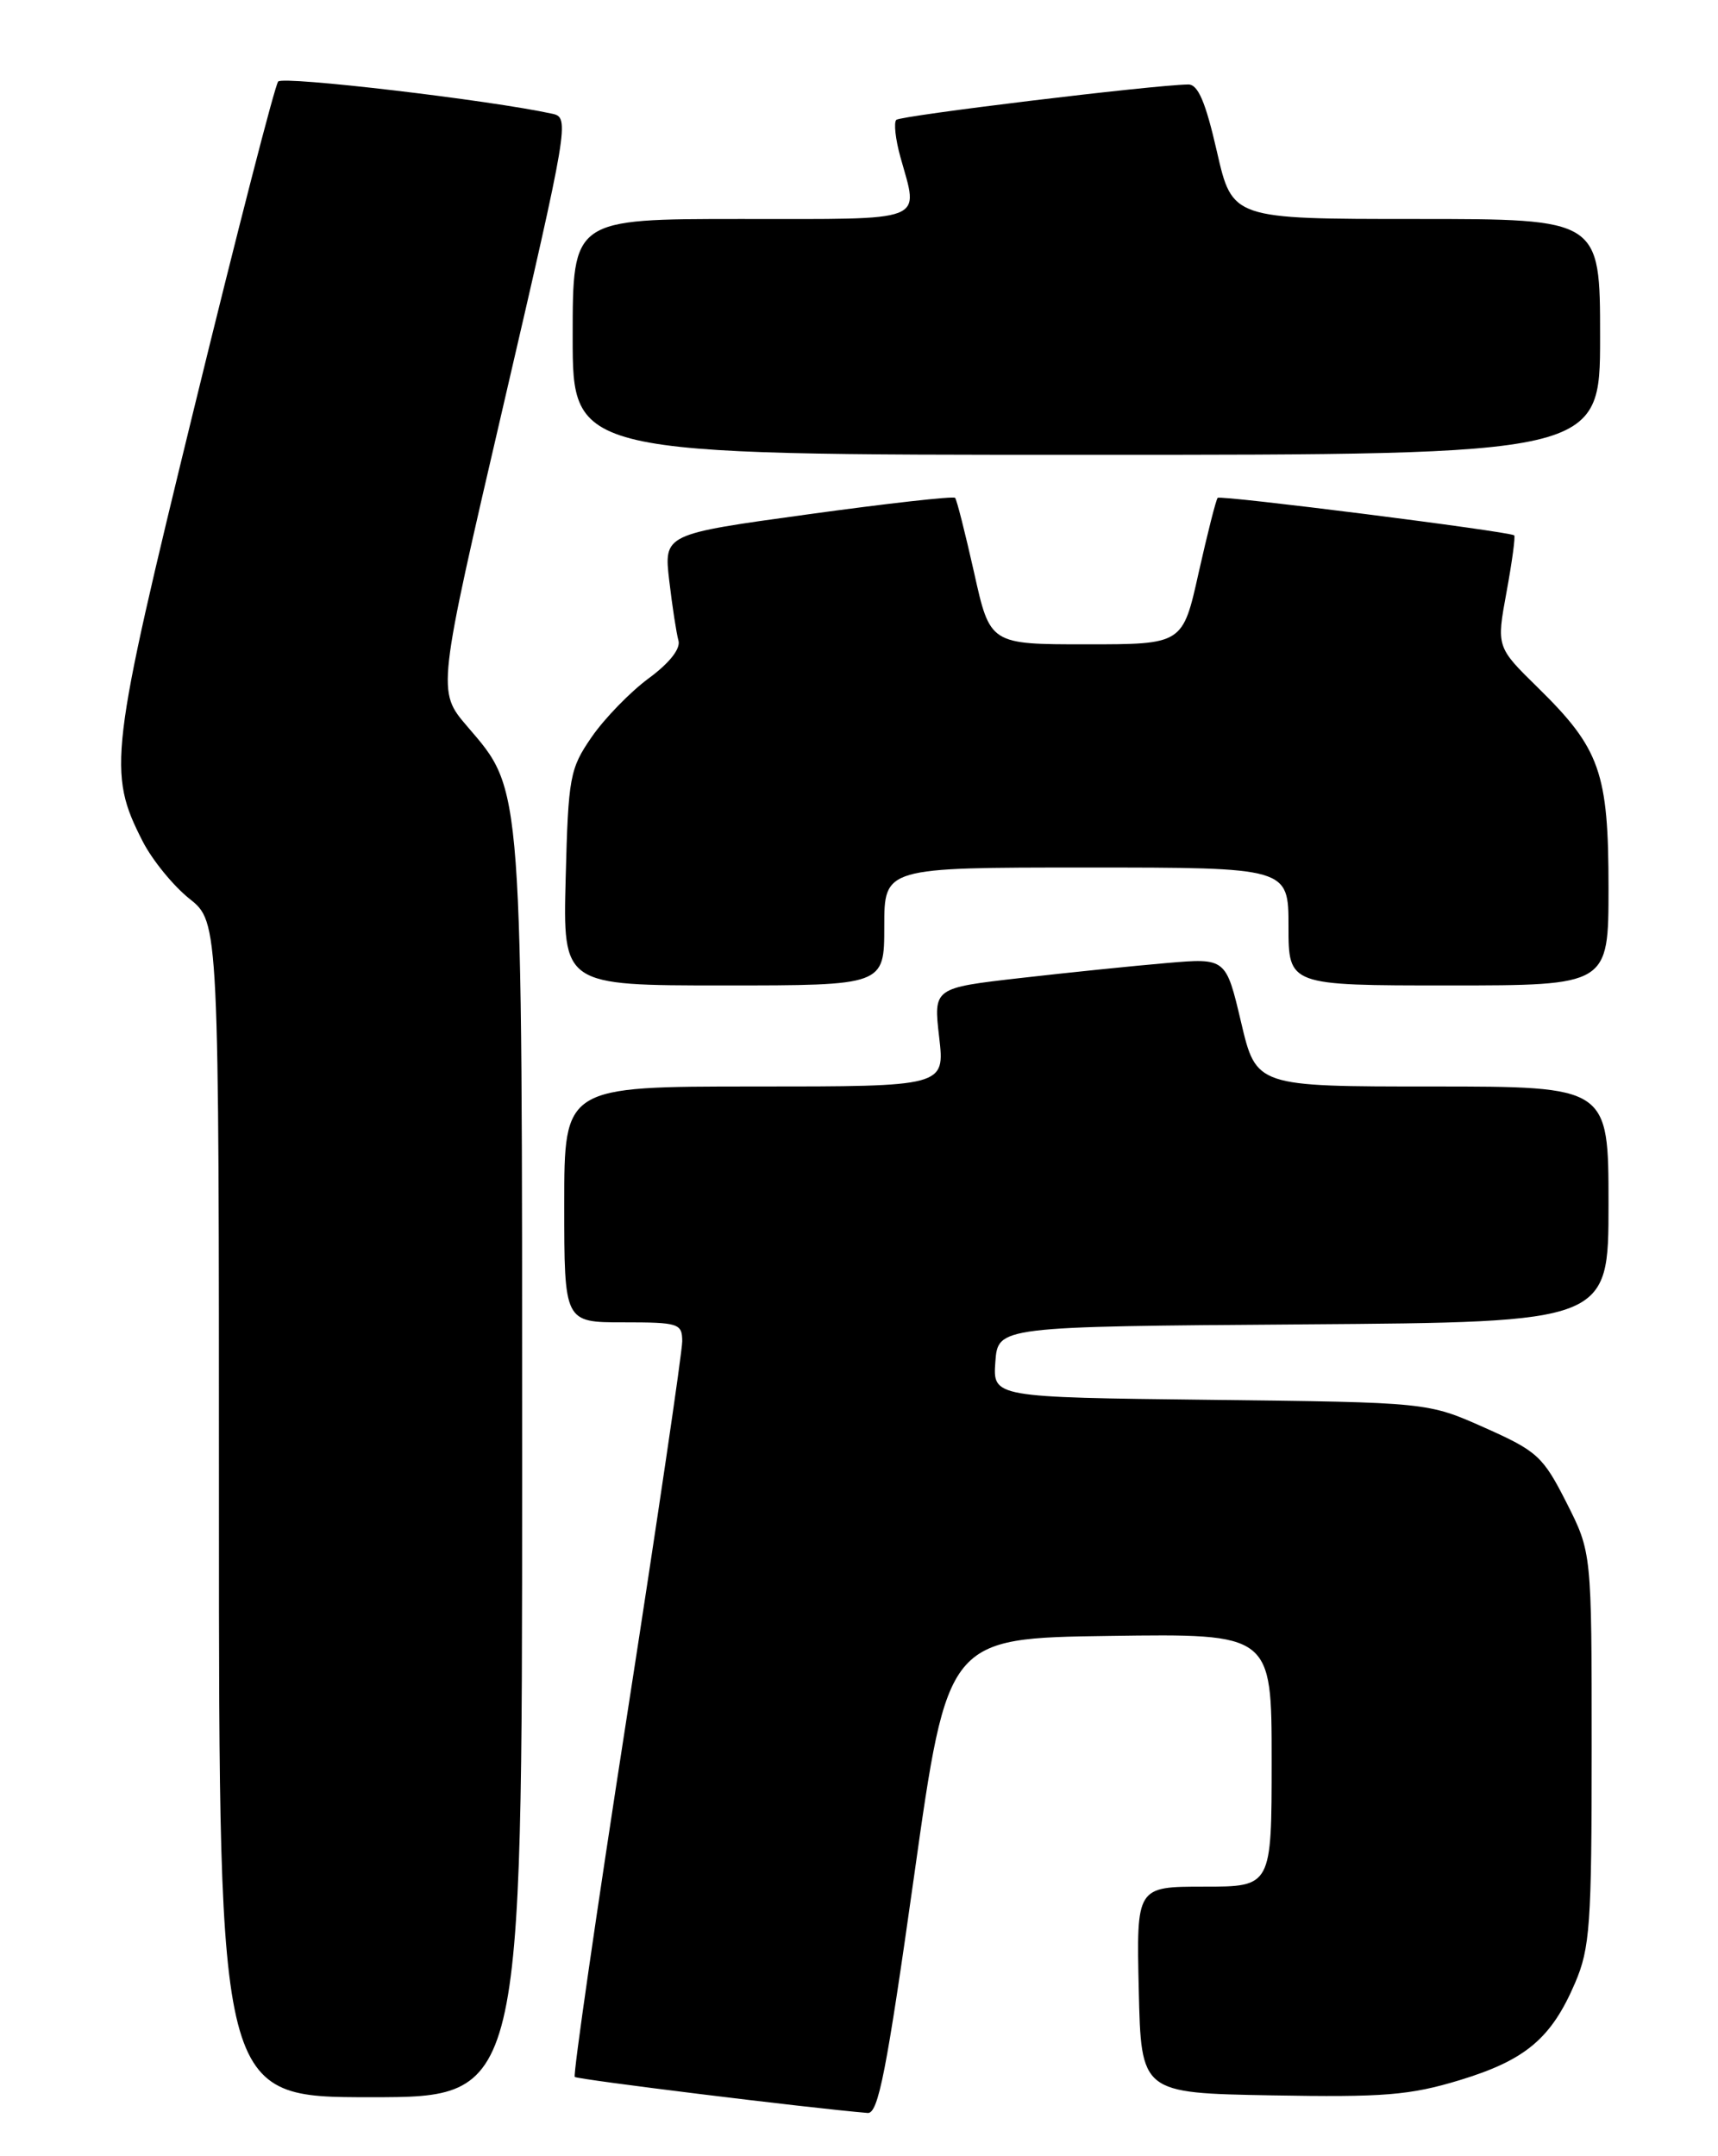 <?xml version="1.0" encoding="UTF-8" standalone="no"?>
<!DOCTYPE svg PUBLIC "-//W3C//DTD SVG 1.1//EN" "http://www.w3.org/Graphics/SVG/1.1/DTD/svg11.dtd" >
<svg xmlns="http://www.w3.org/2000/svg" xmlns:xlink="http://www.w3.org/1999/xlink" version="1.1" viewBox="0 0 204 256">
 <g >
 <path fill="currentColor"
d=" M 108.54 222.75 C 112.52 194.50 112.52 194.50 131.76 194.23 C 151.00 193.96 151.00 193.96 151.00 208.98 C 151.00 224.00 151.00 224.00 142.97 224.00 C 134.94 224.00 134.94 224.00 135.22 236.25 C 135.50 248.50 135.50 248.50 150.98 248.78 C 164.34 249.02 167.41 248.77 173.34 246.97 C 181.15 244.59 184.21 242.02 187.03 235.43 C 188.80 231.30 189.00 228.50 189.00 207.58 C 189.00 184.32 189.00 184.32 186.01 178.41 C 183.22 172.91 182.54 172.29 176.27 169.50 C 169.54 166.50 169.54 166.50 143.71 166.20 C 117.89 165.90 117.89 165.90 118.19 161.70 C 118.50 157.50 118.50 157.50 154.75 157.24 C 191.00 156.98 191.00 156.98 191.00 142.99 C 191.00 129.00 191.00 129.00 170.09 129.00 C 149.17 129.00 149.17 129.00 147.37 121.37 C 145.57 113.74 145.57 113.74 138.54 114.34 C 134.67 114.67 126.85 115.47 121.17 116.12 C 110.84 117.30 110.84 117.30 111.52 123.15 C 112.20 129.00 112.20 129.00 89.60 129.00 C 67.00 129.00 67.00 129.00 67.00 143.00 C 67.00 157.00 67.00 157.00 74.00 157.00 C 80.59 157.00 81.00 157.13 81.01 159.25 C 81.01 160.49 78.05 180.55 74.43 203.84 C 70.81 227.13 68.03 246.37 68.25 246.59 C 68.57 246.90 96.08 250.29 103.03 250.87 C 104.29 250.98 105.27 245.94 108.54 222.75 Z  M 62.00 174.68 C 62.00 92.20 62.13 94.02 55.47 86.23 C 51.89 82.05 51.89 82.05 59.80 48.01 C 67.51 14.79 67.65 13.95 65.60 13.51 C 58.16 11.88 33.62 9.00 33.03 9.68 C 32.64 10.13 28.15 27.58 23.05 48.46 C 13.01 89.52 12.75 91.68 16.94 99.89 C 18.07 102.10 20.57 105.17 22.50 106.71 C 26.00 109.50 26.00 109.50 26.00 179.25 C 26.00 249.00 26.00 249.00 44.00 249.00 C 62.00 249.00 62.00 249.00 62.00 174.68 Z  M 105.00 110.00 C 105.00 103.00 105.00 103.00 129.00 103.00 C 153.00 103.00 153.00 103.00 153.00 110.00 C 153.00 117.00 153.00 117.00 172.00 117.00 C 191.00 117.00 191.00 117.00 191.00 105.40 C 191.00 91.71 190.00 88.89 182.63 81.66 C 177.69 76.82 177.69 76.82 178.89 70.29 C 179.55 66.70 179.96 63.67 179.80 63.56 C 179.07 63.08 144.91 58.76 144.59 59.11 C 144.39 59.32 143.38 63.33 142.33 68.00 C 140.44 76.50 140.44 76.50 129.00 76.50 C 117.56 76.50 117.56 76.50 115.67 68.00 C 114.62 63.33 113.61 59.32 113.41 59.11 C 113.21 58.89 105.35 59.77 95.93 61.07 C 78.82 63.42 78.82 63.42 79.47 68.96 C 79.83 72.01 80.32 75.20 80.56 76.05 C 80.84 77.02 79.49 78.73 77.01 80.55 C 74.82 82.17 71.78 85.30 70.26 87.50 C 67.66 91.27 67.48 92.23 67.17 104.25 C 66.84 117.00 66.84 117.00 85.92 117.00 C 105.00 117.00 105.00 117.00 105.00 110.00 Z  M 190.00 40.00 C 190.00 26.00 190.00 26.00 168.16 26.00 C 146.33 26.00 146.33 26.00 144.50 18.00 C 143.15 12.10 142.26 10.01 141.09 10.03 C 136.82 10.10 106.94 13.73 106.43 14.23 C 106.11 14.55 106.33 16.54 106.92 18.66 C 109.10 26.49 110.36 26.00 88.00 26.00 C 68.00 26.00 68.00 26.00 68.00 40.00 C 68.00 54.00 68.00 54.00 129.00 54.00 C 190.00 54.00 190.00 54.00 190.00 40.00 Z "/>
</g>
</svg>